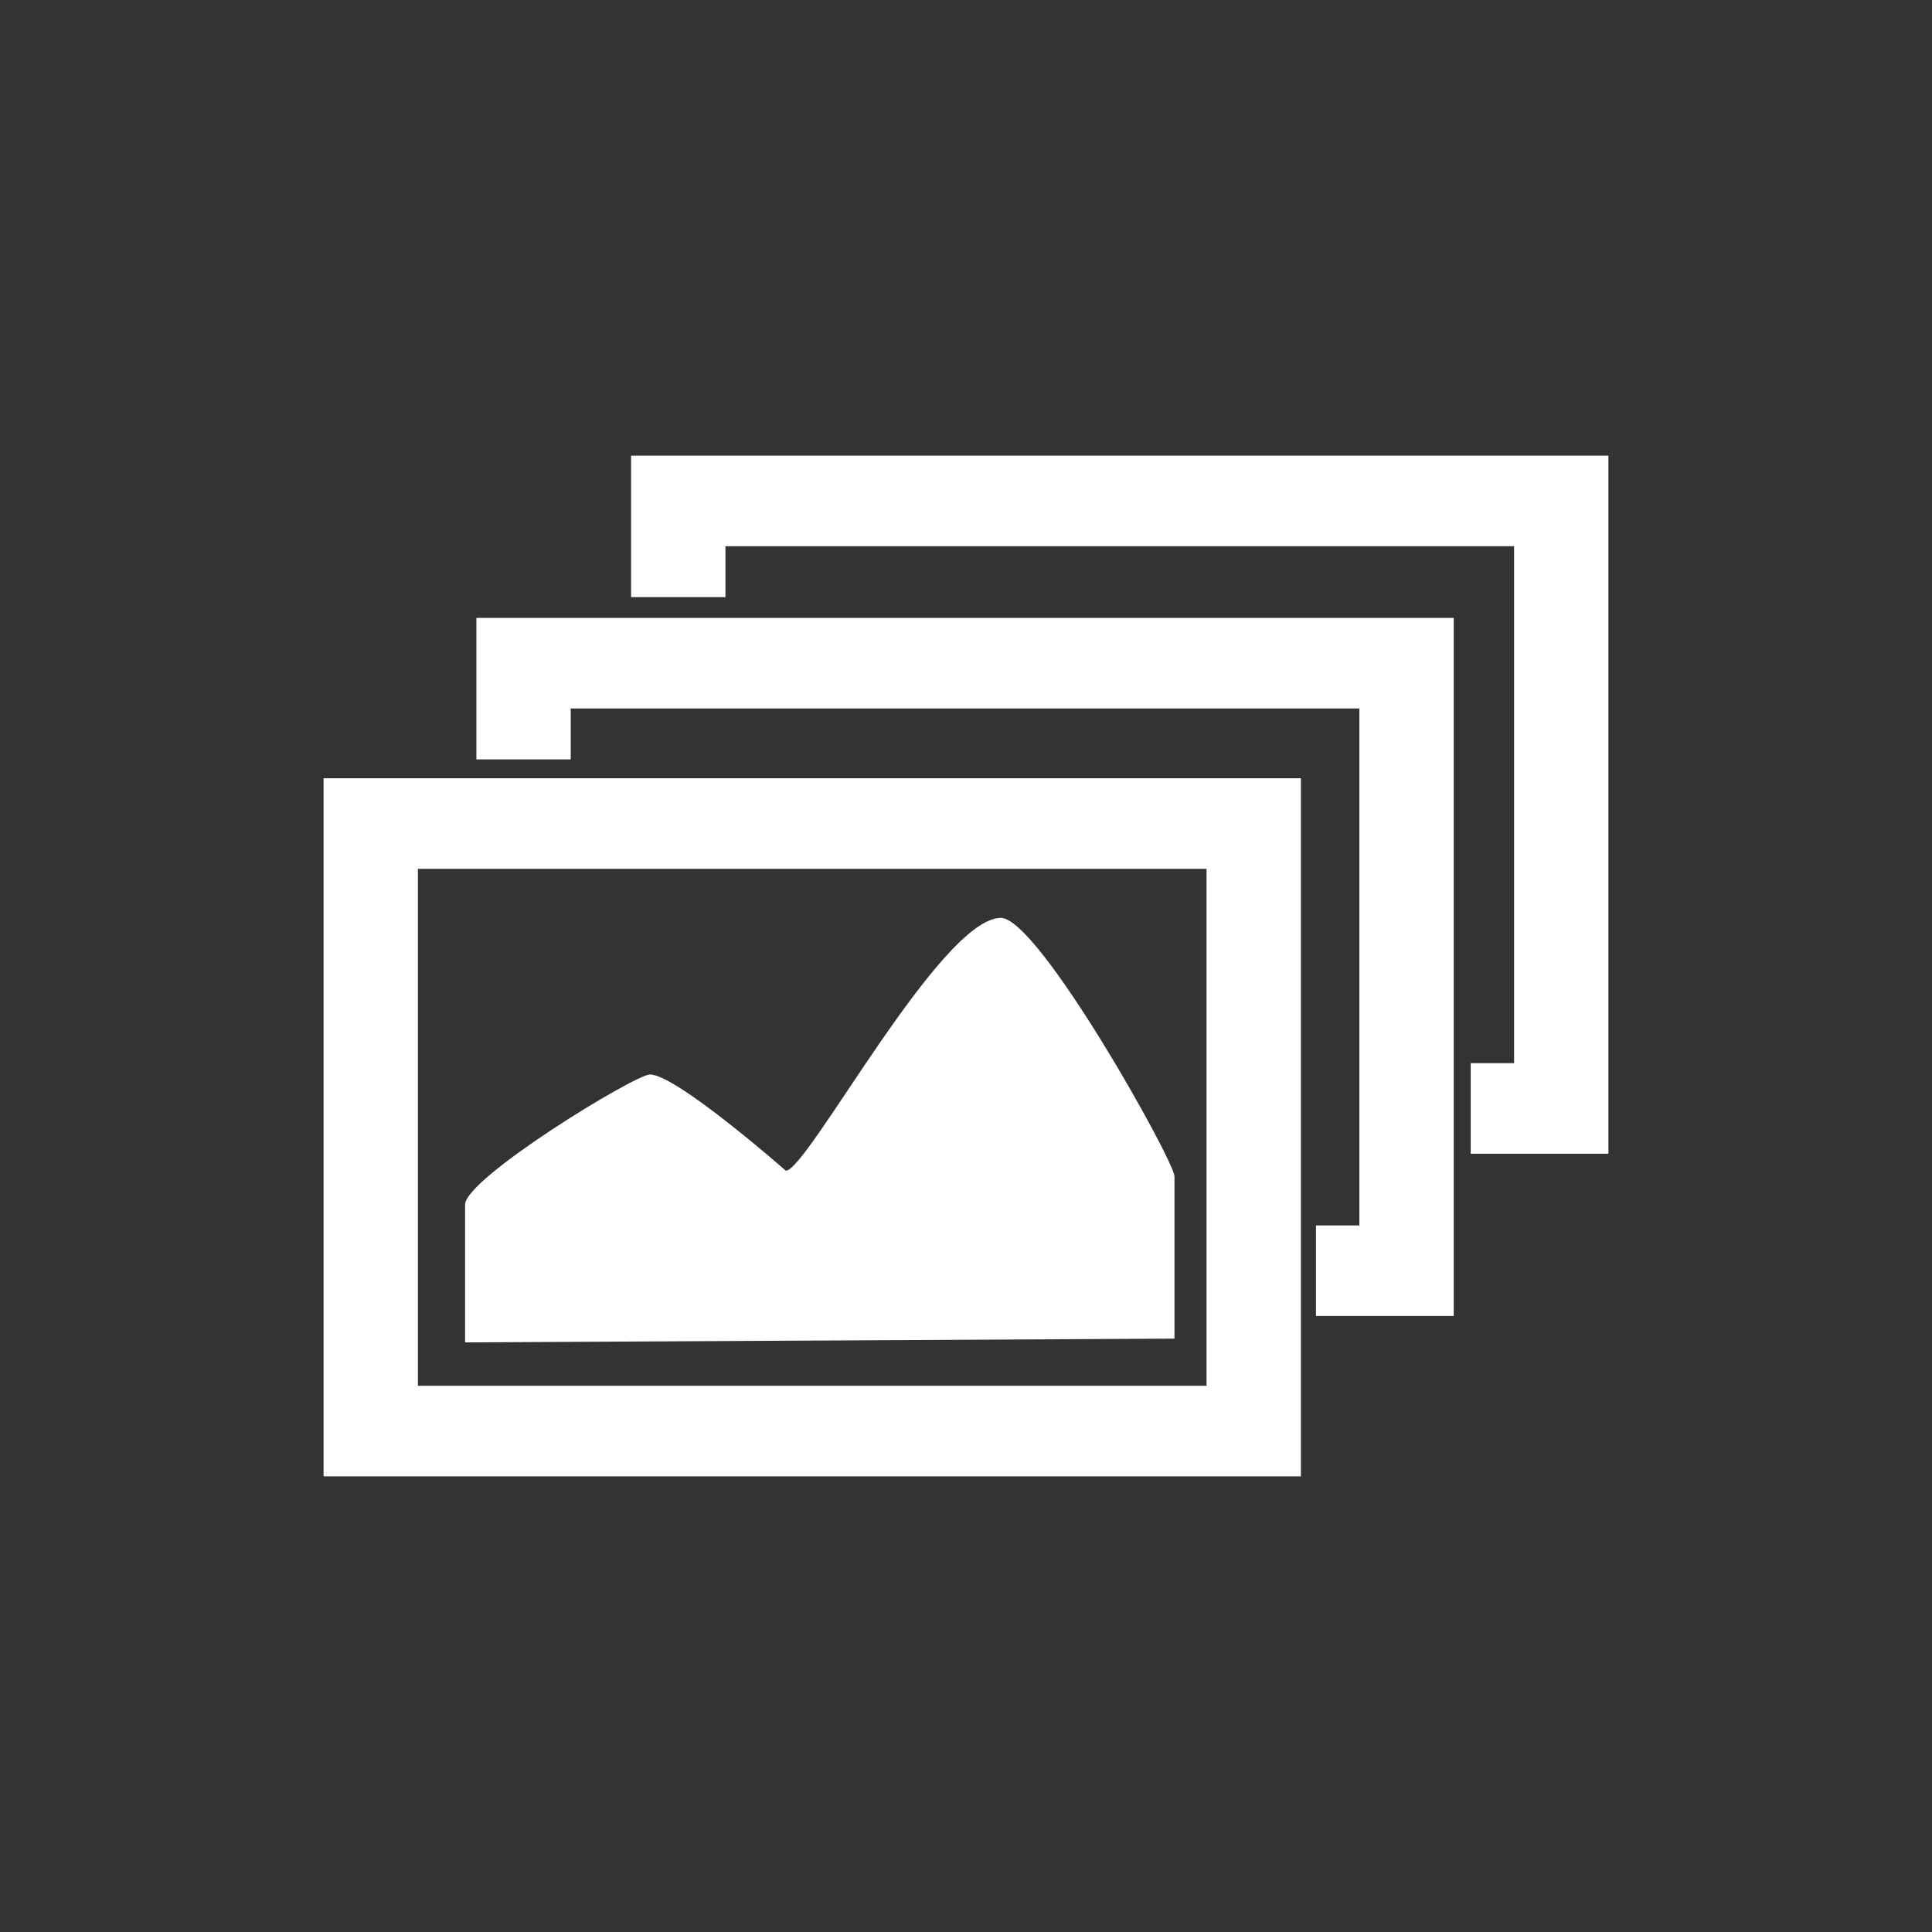 <?xml version="1.0" encoding="utf-8"?>
<!-- Generator: Adobe Illustrator 16.0.0, SVG Export Plug-In . SVG Version: 6.00 Build 0)  -->
<!DOCTYPE svg PUBLIC "-//W3C//DTD SVG 1.1//EN" "http://www.w3.org/Graphics/SVG/1.1/DTD/svg11.dtd">
<svg version="1.1" id="Layer_1" xmlns="http://www.w3.org/2000/svg" xmlns:xlink="http://www.w3.org/1999/xlink" x="0px" y="0px"
	 width="512px" height="512px" viewBox="0 0 512 512" enable-background="new 0 0 512 512" xml:space="preserve">
<rect x="0" y="0" width="512" height="512" fill="#333333" stroke="none"/>
<g>
	<path fill="#FFFFFF" d="M85.75,391.25h259v-185h-259V391.25z M110.75,230.25h209v137h-209V230.25z"/>
	<path fill="#FFFFFF" d="M265.25,243.25c-16.001,0.001-51.271,67.001-57,67c0,0-29.001-25.5-36.001-25.5c-4,0-49,27.5-49,34.5
		c0,20.799,0,36.5,0,36.5l187.999-1c0,0,0.007-19,0.001-43C311.249,307.749,275.249,243.25,265.25,243.25z"/>
	<polygon fill="#FFFFFF" points="126.25,201.25 151.25,201.25 151.25,187.75 360.25,187.75 360.25,324.75 348.75,324.75 
		348.75,348.75 385.25,348.75 385.25,163.75 126.25,163.75 	"/>
	<polygon fill="#FFFFFF" points="167.25,120.75 167.25,158.25 192.25,158.25 192.25,144.75 401.25,144.75 401.25,281.75 
		389.75,281.75 389.75,305.75 426.25,305.75 426.25,120.75 	"/>
</g>
</svg>
